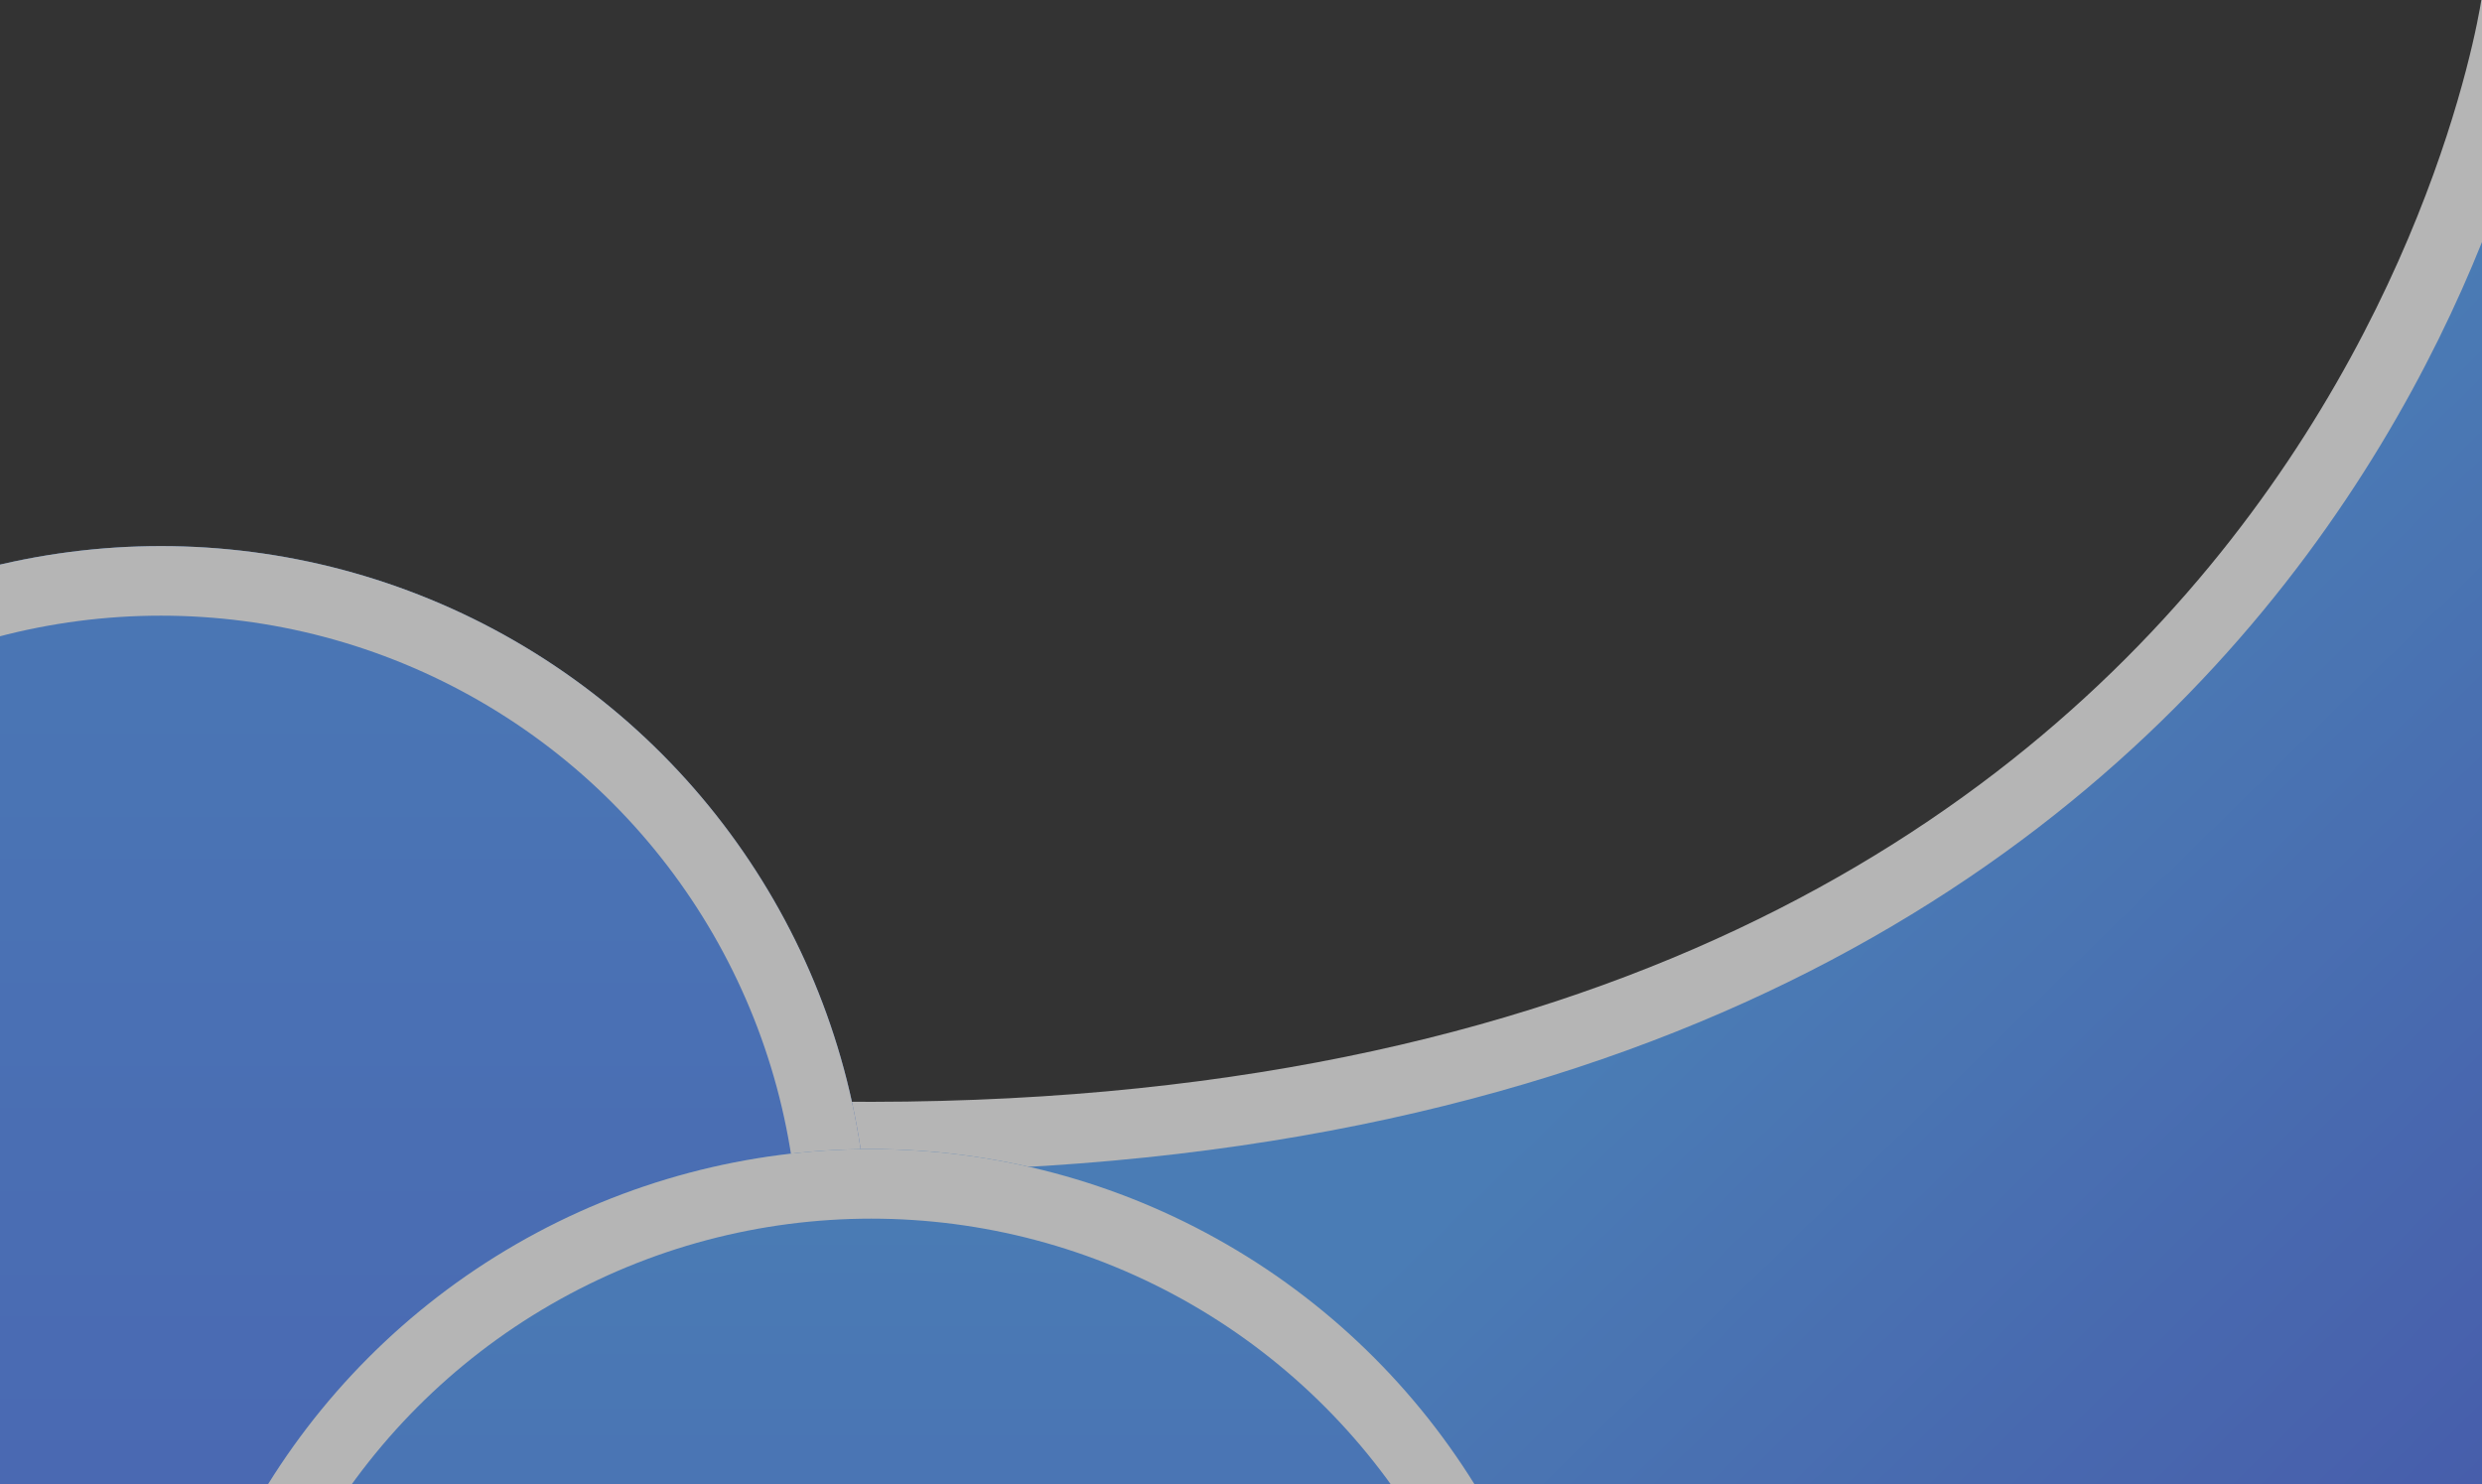 <svg xmlns="http://www.w3.org/2000/svg" xmlns:xlink="http://www.w3.org/1999/xlink" width="428" height="256" viewBox="0 0 428 256">
  <rect x="0" y="0" width="428" height="256" fill="#333333" stroke="none"/>
  <defs>
    <clipPath id="clip-path">
      <rect id="rock_6571" data-name="rock 6571" width="428" height="256" transform="translate(0 560)" fill="#fff"/>
    </clipPath>
    <linearGradient id="linear-gradient" x1="0.531" y1="0.421" x2="0.928" y2="0.827" gradientUnits="objectBoundingBox">
      <stop offset="0" stop-color="#57a6ff"/>
      <stop offset="1" stop-color="#516ced"/>
    </linearGradient>
    <linearGradient id="linear-gradient-2" x1="0.5" x2="0.5" y2="1" gradientUnits="objectBoundingBox">
      <stop offset="0" stop-color="#579efe"/>
      <stop offset="1" stop-color="#557cfa"/>
    </linearGradient>
    <linearGradient id="linear-gradient-3" x1="0.5" x2="0.5" y2="1" gradientUnits="objectBoundingBox">
      <stop offset="0" stop-color="#57a6fe"/>
      <stop offset="1" stop-color="#5572f9"/>
    </linearGradient>
  </defs>
  <g id="bg" transform="translate(0 -560)" clip-path="url(#clip-path)">
    <g id="b_g" data-name="b g" transform="translate(0 -95.818)" opacity="0.636">
      <path id="a" d="M10185.17,13039.321s-28,204.85-302.459,195.436,0,144.954,0,144.954l339.8-47.882Z" transform="translate(-9751.258 -12383.221)" stroke="#fff" stroke-width="12" fill="url(#linear-gradient)"/>
      <g id="a-2" data-name="a" transform="translate(-94.258 750)" stroke="#fff" stroke-width="12" fill="url(#linear-gradient-2)">
        <circle cx="122" cy="122" r="122" stroke="none"/>
        <circle cx="122" cy="122" r="116" fill="none"/>
      </g>
      <g id="a-3" data-name="a" transform="translate(27.742 854)" stroke="#fff" stroke-width="12" fill="url(#linear-gradient-3)">
        <circle cx="122.5" cy="122.5" r="122.5" stroke="none"/>
        <circle cx="122.5" cy="122.5" r="116.5" fill="none"/>
      </g>
    </g>
  </g>
</svg>
